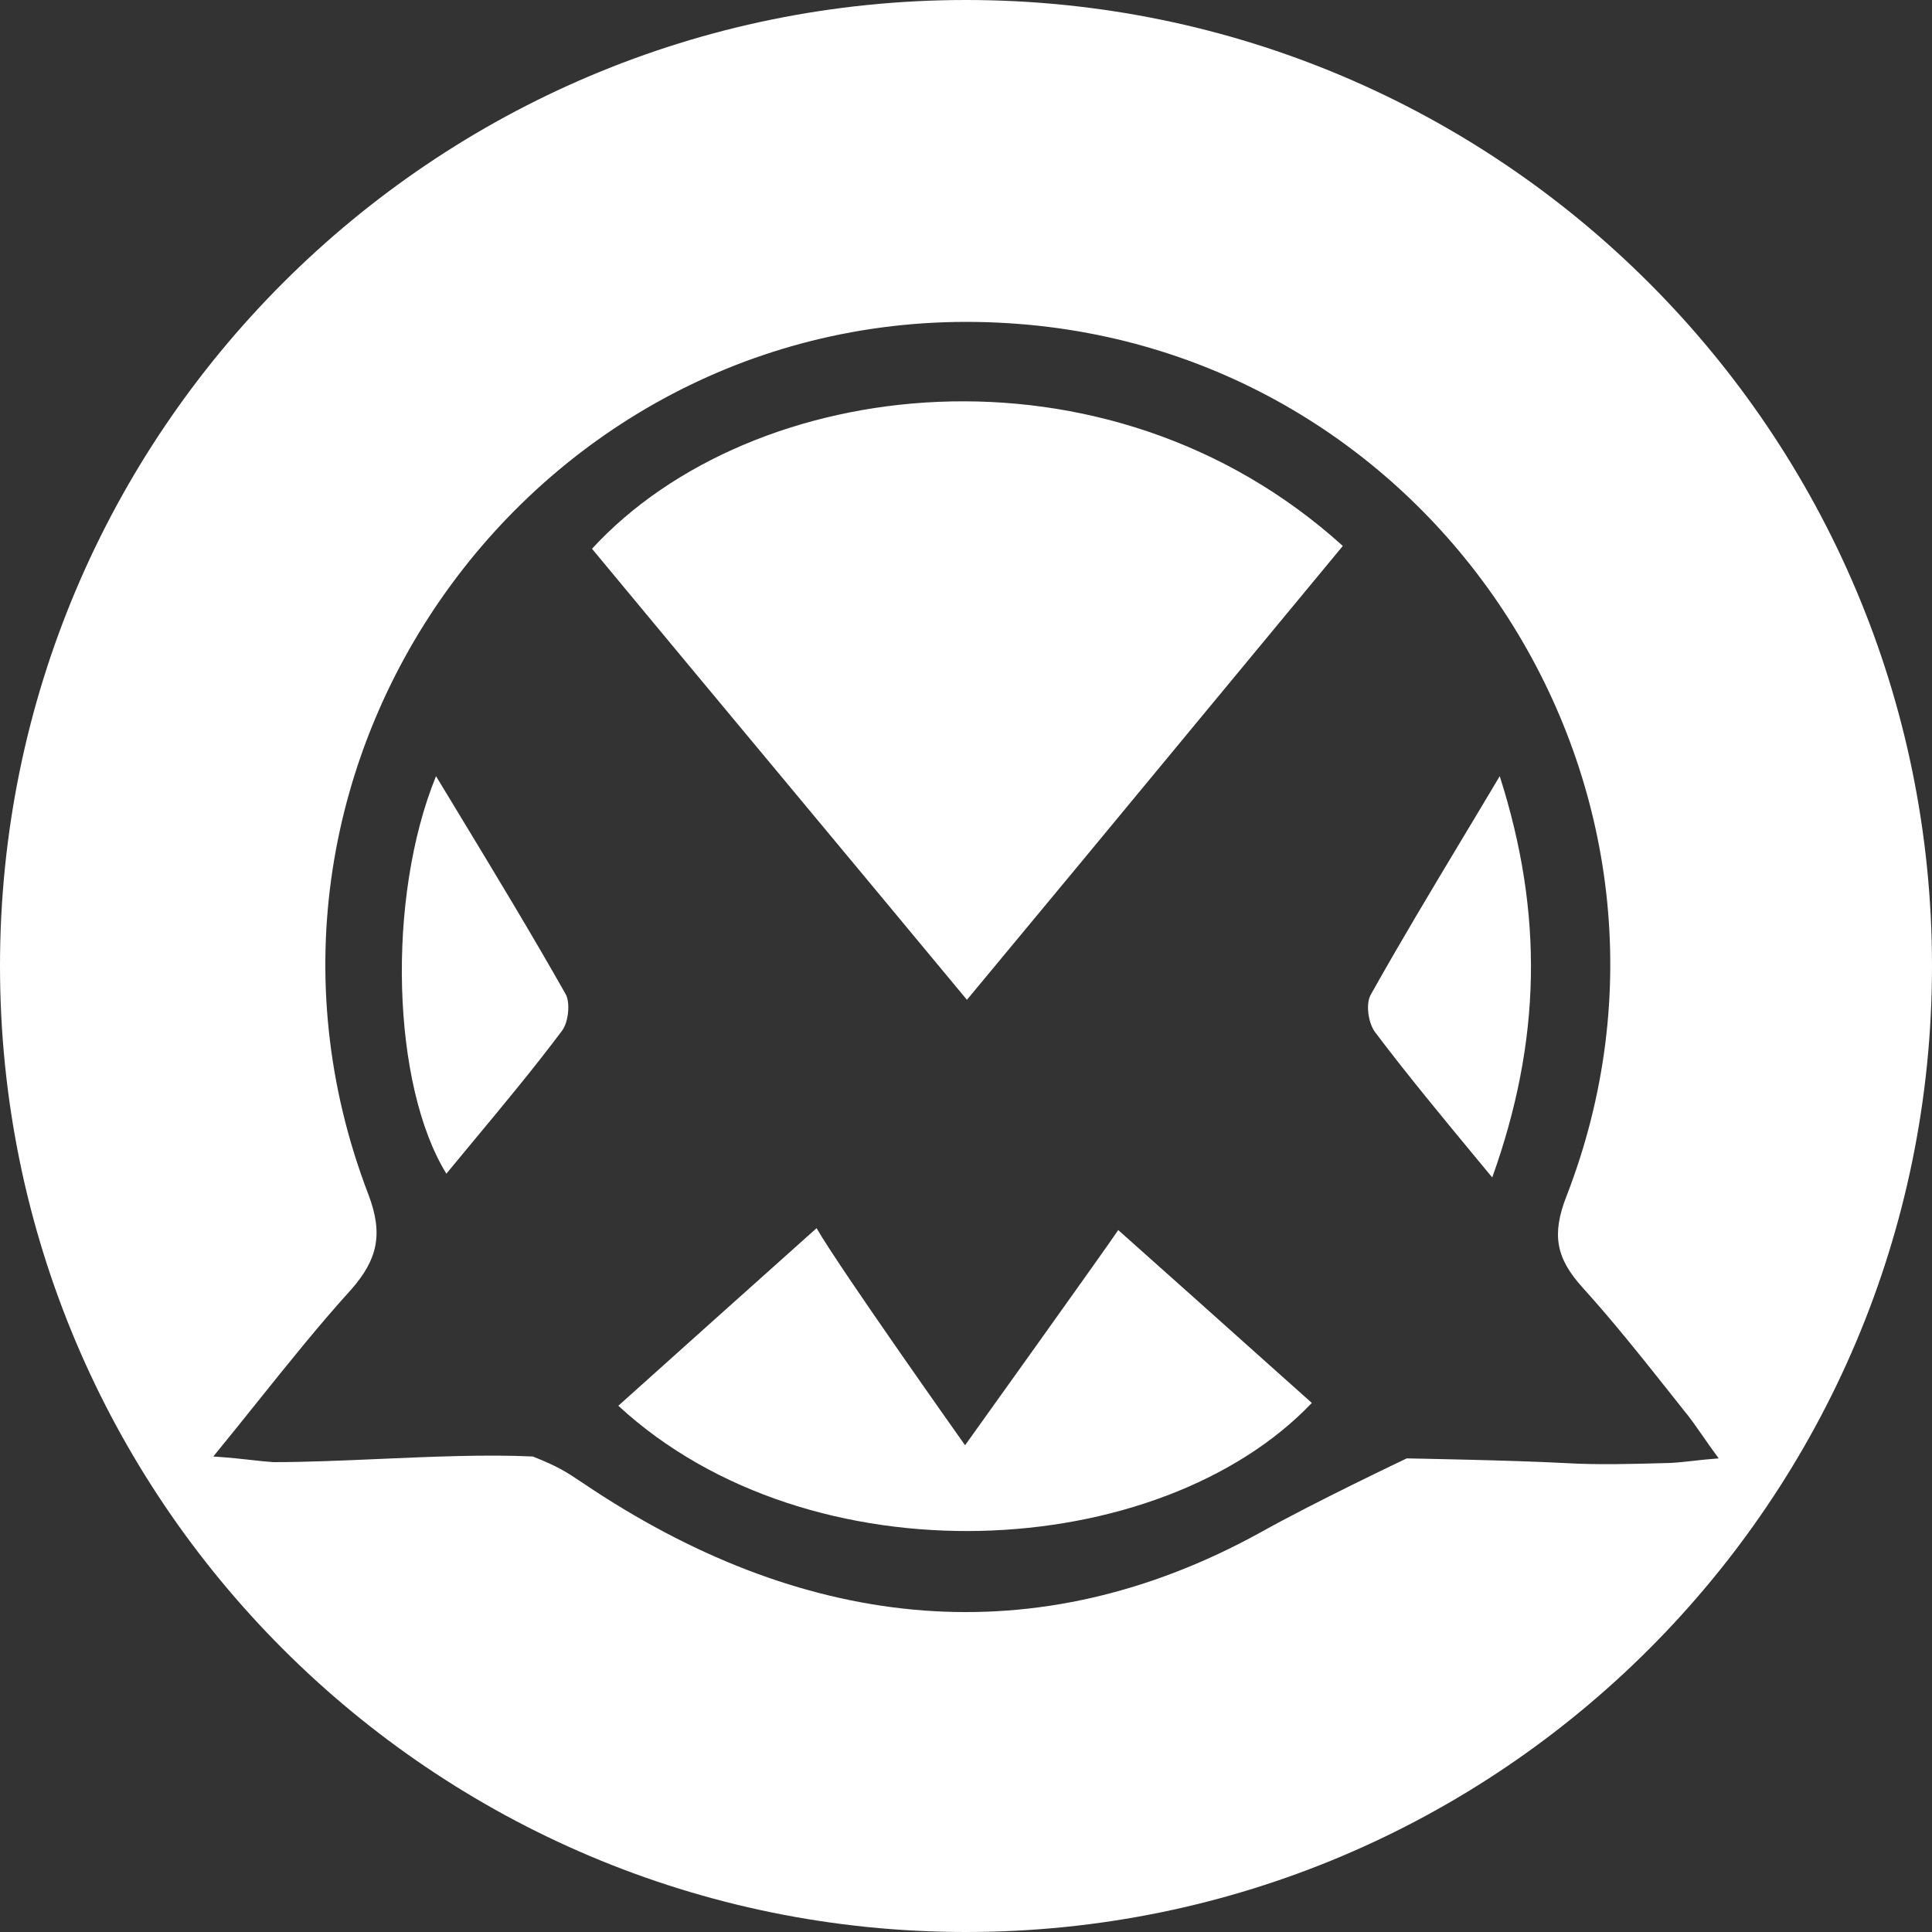 <svg width="50" height="50" viewBox="0 0 50 50" fill="none" xmlns="http://www.w3.org/2000/svg">
<rect x="0" y="0" width="50" height="50" fill="#333333" stroke="none"/>
<path fill-rule="evenodd" clip-rule="evenodd" d="M50 25C50 38.807 38.807 50 25 50C11.193 50 0 38.807 0 25C0 11.193 11.193 0 25 0C38.807 0 50 11.193 50 25ZM6.661 36.281C6.297 36.736 5.92 37.206 5.52 37.694C5.955 37.723 6.277 37.759 6.546 37.789C6.743 37.811 6.912 37.83 7.077 37.84C7.913 37.84 8.851 37.8 9.805 37.758C11.183 37.698 12.596 37.637 13.789 37.694C14.448 37.954 14.665 38.099 15.072 38.372C15.16 38.431 15.257 38.496 15.37 38.57C20.939 42.218 26.824 42.85 32.612 39.664C33.998 38.886 36.406 37.743 36.406 37.743C36.406 37.743 39.202 37.792 40.516 37.865C41.367 37.913 42.218 37.889 43.069 37.865C43.291 37.865 43.506 37.841 43.771 37.812C43.97 37.789 44.198 37.764 44.48 37.743C44.306 37.509 44.167 37.309 44.045 37.132C43.874 36.887 43.735 36.687 43.58 36.503C43.471 36.365 43.361 36.227 43.252 36.089C42.509 35.153 41.759 34.207 40.953 33.317C40.272 32.563 40.151 31.955 40.54 30.958C44.601 20.501 37.281 9.071 26.119 8.366C14.081 7.588 5.204 19.625 9.533 30.91C9.922 31.931 9.776 32.587 9.095 33.366C8.266 34.28 7.496 35.24 6.661 36.281ZM30.862 18.829C28.953 21.138 27.019 23.477 25.024 25.875C23.376 23.888 21.752 21.936 20.142 20.002C18.523 18.057 16.919 16.13 15.321 14.202C19.455 9.703 28.624 8.585 34.752 14.129C33.459 15.689 32.166 17.252 30.862 18.829ZM24.976 37.403C24.976 37.403 28.599 32.344 28.94 31.834C30.317 33.06 31.606 34.212 32.864 35.338C33.228 35.663 33.589 35.986 33.95 36.308C30.01 40.443 20.987 40.978 16.002 36.381L16.009 36.375C17.66 34.894 19.312 33.412 21.133 31.785C21.717 32.806 24.976 37.403 24.976 37.403ZM11.552 30.375C10.141 28.088 9.995 23.249 11.284 20.087C11.463 20.383 11.64 20.675 11.816 20.965C12.81 22.605 13.751 24.159 14.64 25.73C14.762 25.948 14.713 26.459 14.543 26.678C13.815 27.649 13.044 28.577 12.262 29.517C12.026 29.801 11.789 30.086 11.552 30.375ZM38.813 20.087C39.956 23.662 39.883 26.945 38.619 30.472C38.539 30.376 38.461 30.281 38.383 30.188C37.319 28.902 36.417 27.813 35.579 26.702C35.409 26.459 35.336 25.973 35.482 25.73C36.221 24.41 36.998 23.116 37.831 21.727C38.15 21.197 38.477 20.652 38.813 20.087Z" fill="white"/>
</svg>
